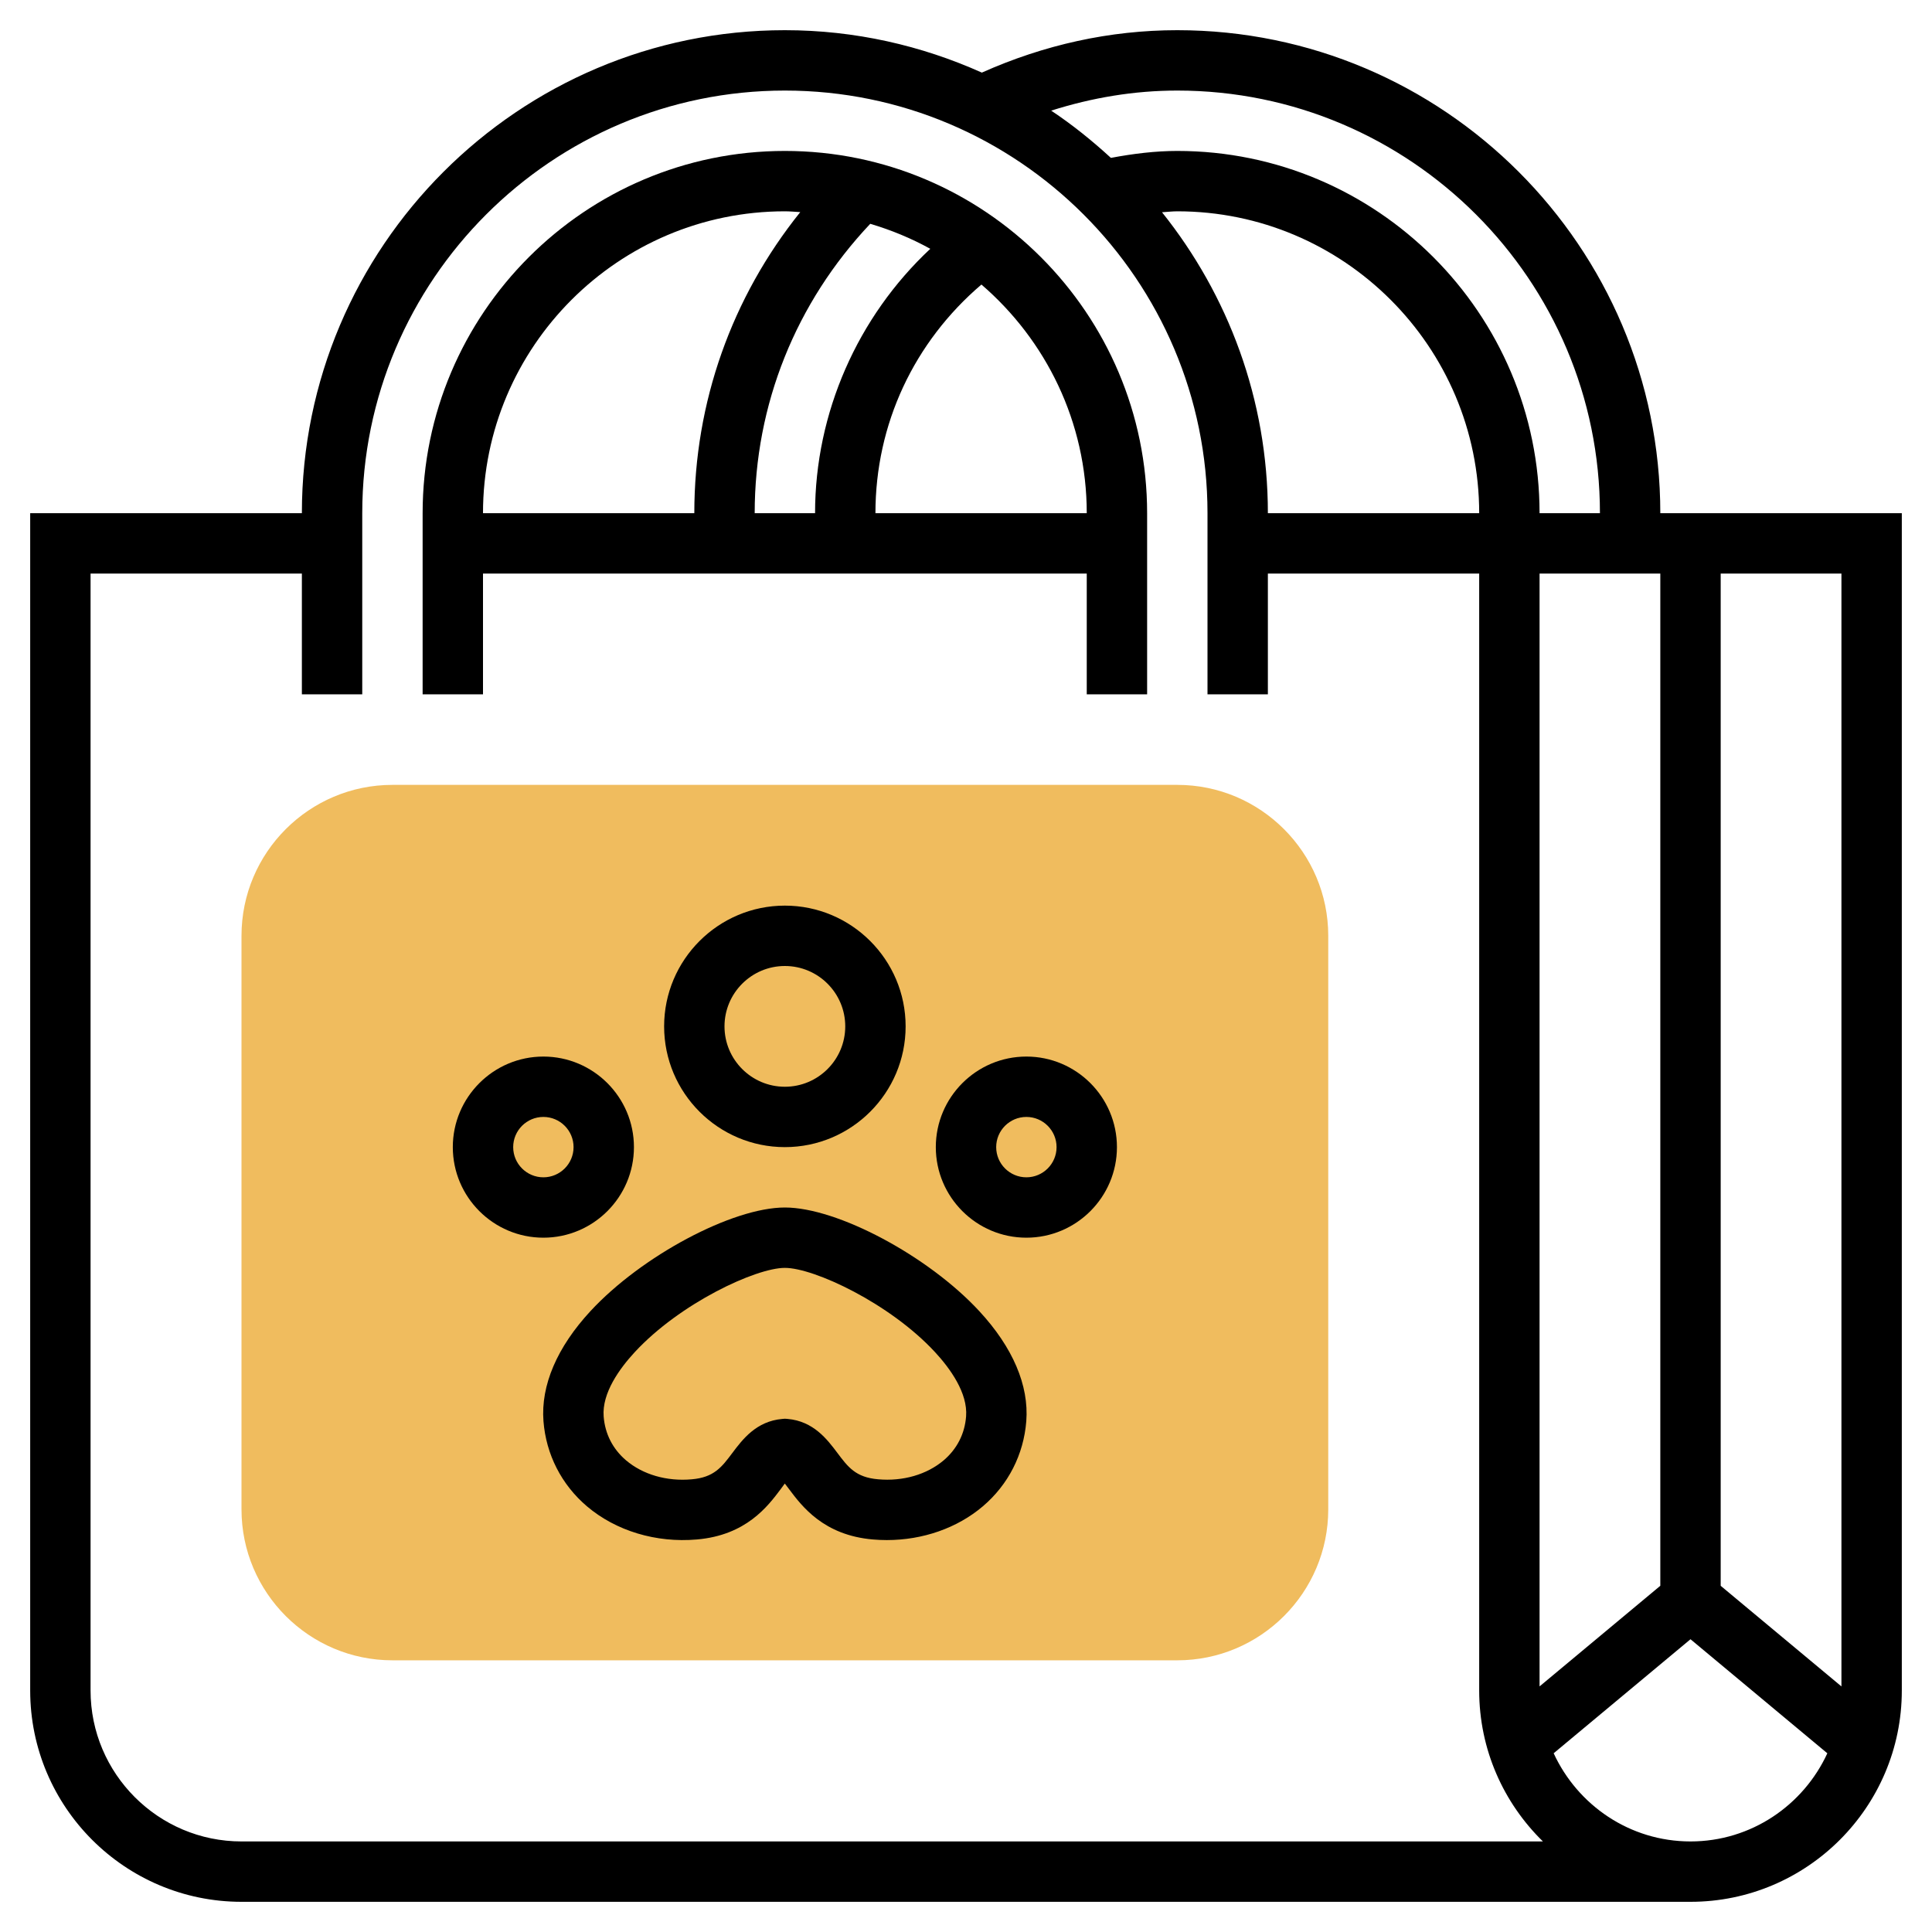 <svg enable-background="new 0 0 64 64" height="512" viewBox="0 0 64 64" width="512" xmlns="http://www.w3.org/2000/svg"><path d="m39 55h-26c-2.757 0-5-2.243-5-5v-19c0-2.757 2.243-5 5-5h26c2.757 0 5 2.243 5 5v19c0 2.757-2.243 5-5 5z" fill="#f0bc5e"/><path d="m26 40c-1.739 0-4.749 1.604-6.44 3.432-1.11 1.2-1.648 2.461-1.557 3.646.086 1.103.598 2.105 1.442 2.822.958.813 2.288 1.215 3.64 1.097 1.63-.14 2.348-1.096 2.776-1.667.043-.059.094-.126.137-.186.048.061.098.128.141.186.429.571 1.146 1.527 2.776 1.667.154.013.308.02.461.02 1.191 0 2.33-.396 3.179-1.116.845-.717 1.356-1.719 1.442-2.822.092-1.185-.446-2.446-1.557-3.646-1.691-1.829-4.701-3.433-6.44-3.433zm5.261 8.375c-.555.47-1.344.703-2.176.628-.737-.063-.993-.403-1.346-.874-.334-.444-.79-1.052-1.654-1.126l-.085-.006-.085.007c-.864.074-1.32.682-1.654 1.126-.353.471-.608.811-1.346.874-.831.075-1.621-.158-2.176-.628-.44-.375-.697-.876-.742-1.453-.061-.776.527-1.588 1.03-2.132 1.498-1.62 4.01-2.791 4.973-2.791s3.475 1.171 4.973 2.79c.503.544 1.091 1.356 1.03 2.132-.045.577-.302 1.078-.742 1.453z"/><path d="m30 34c0-2.206-1.794-4-4-4s-4 1.794-4 4 1.794 4 4 4 4-1.794 4-4zm-6 0c0-1.103.897-2 2-2s2 .897 2 2-.897 2-2 2-2-.897-2-2z"/><path d="m21 38c0-1.654-1.346-3-3-3s-3 1.346-3 3 1.346 3 3 3 3-1.346 3-3zm-4 0c0-.551.448-1 1-1s1 .449 1 1-.448 1-1 1-1-.449-1-1z"/><path d="m34 35c-1.654 0-3 1.346-3 3s1.346 3 3 3 3-1.346 3-3-1.346-3-3-3zm0 4c-.552 0-1-.449-1-1s.448-1 1-1 1 .449 1 1-.448 1-1 1z"/><path d="m55 17c0-8.822-7.178-16-16-16-2.24 0-4.413.485-6.475 1.405-1.996-.895-4.2-1.405-6.525-1.405-8.822 0-16 7.178-16 16h-9v39c0 3.86 3.141 7 7 7h48c3.859 0 7-3.14 7-7v-39zm6 38.865-4-3.333v-33.532h4zm-6-3.334-4 3.333v-36.864h4zm-16.507-45.5c.169-.01.341-.031.507-.031 5.514 0 10 4.486 10 10h-7c0-3.769-1.318-7.232-3.507-9.969zm.507-4.031c7.72 0 14 6.28 14 14h-2c0-6.617-5.383-12-12-12-.721 0-1.459.09-2.2.23-.62-.569-1.275-1.098-1.978-1.565 1.354-.43 2.75-.665 4.178-.665zm-31 58c-2.757 0-5-2.243-5-5v-37h7v4h2v-6c0-7.72 6.28-14 14-14s14 6.28 14 14v6h2v-4h7v37c0 1.958.81 3.728 2.111 5zm48 0c-2.013 0-3.741-1.202-4.533-2.921l4.533-3.777 4.533 3.778c-.792 1.718-2.52 2.92-4.533 2.92z"/><path d="m26 5c-6.617 0-12 5.383-12 12v6h2v-4h20v4h2v-6c0-6.617-5.383-12-12-12zm0 2c.172 0 .34.017.51.026-2.269 2.826-3.51 6.299-3.51 9.974h-7c0-5.514 4.486-10 10-10zm2.828.414c.697.206 1.364.483 1.989.828-2.411 2.256-3.817 5.438-3.817 8.758h-2c0-3.6 1.364-6.977 3.828-9.586zm.172 9.586c0-2.955 1.278-5.668 3.511-7.574 2.132 1.836 3.489 4.547 3.489 7.574z"/></svg>